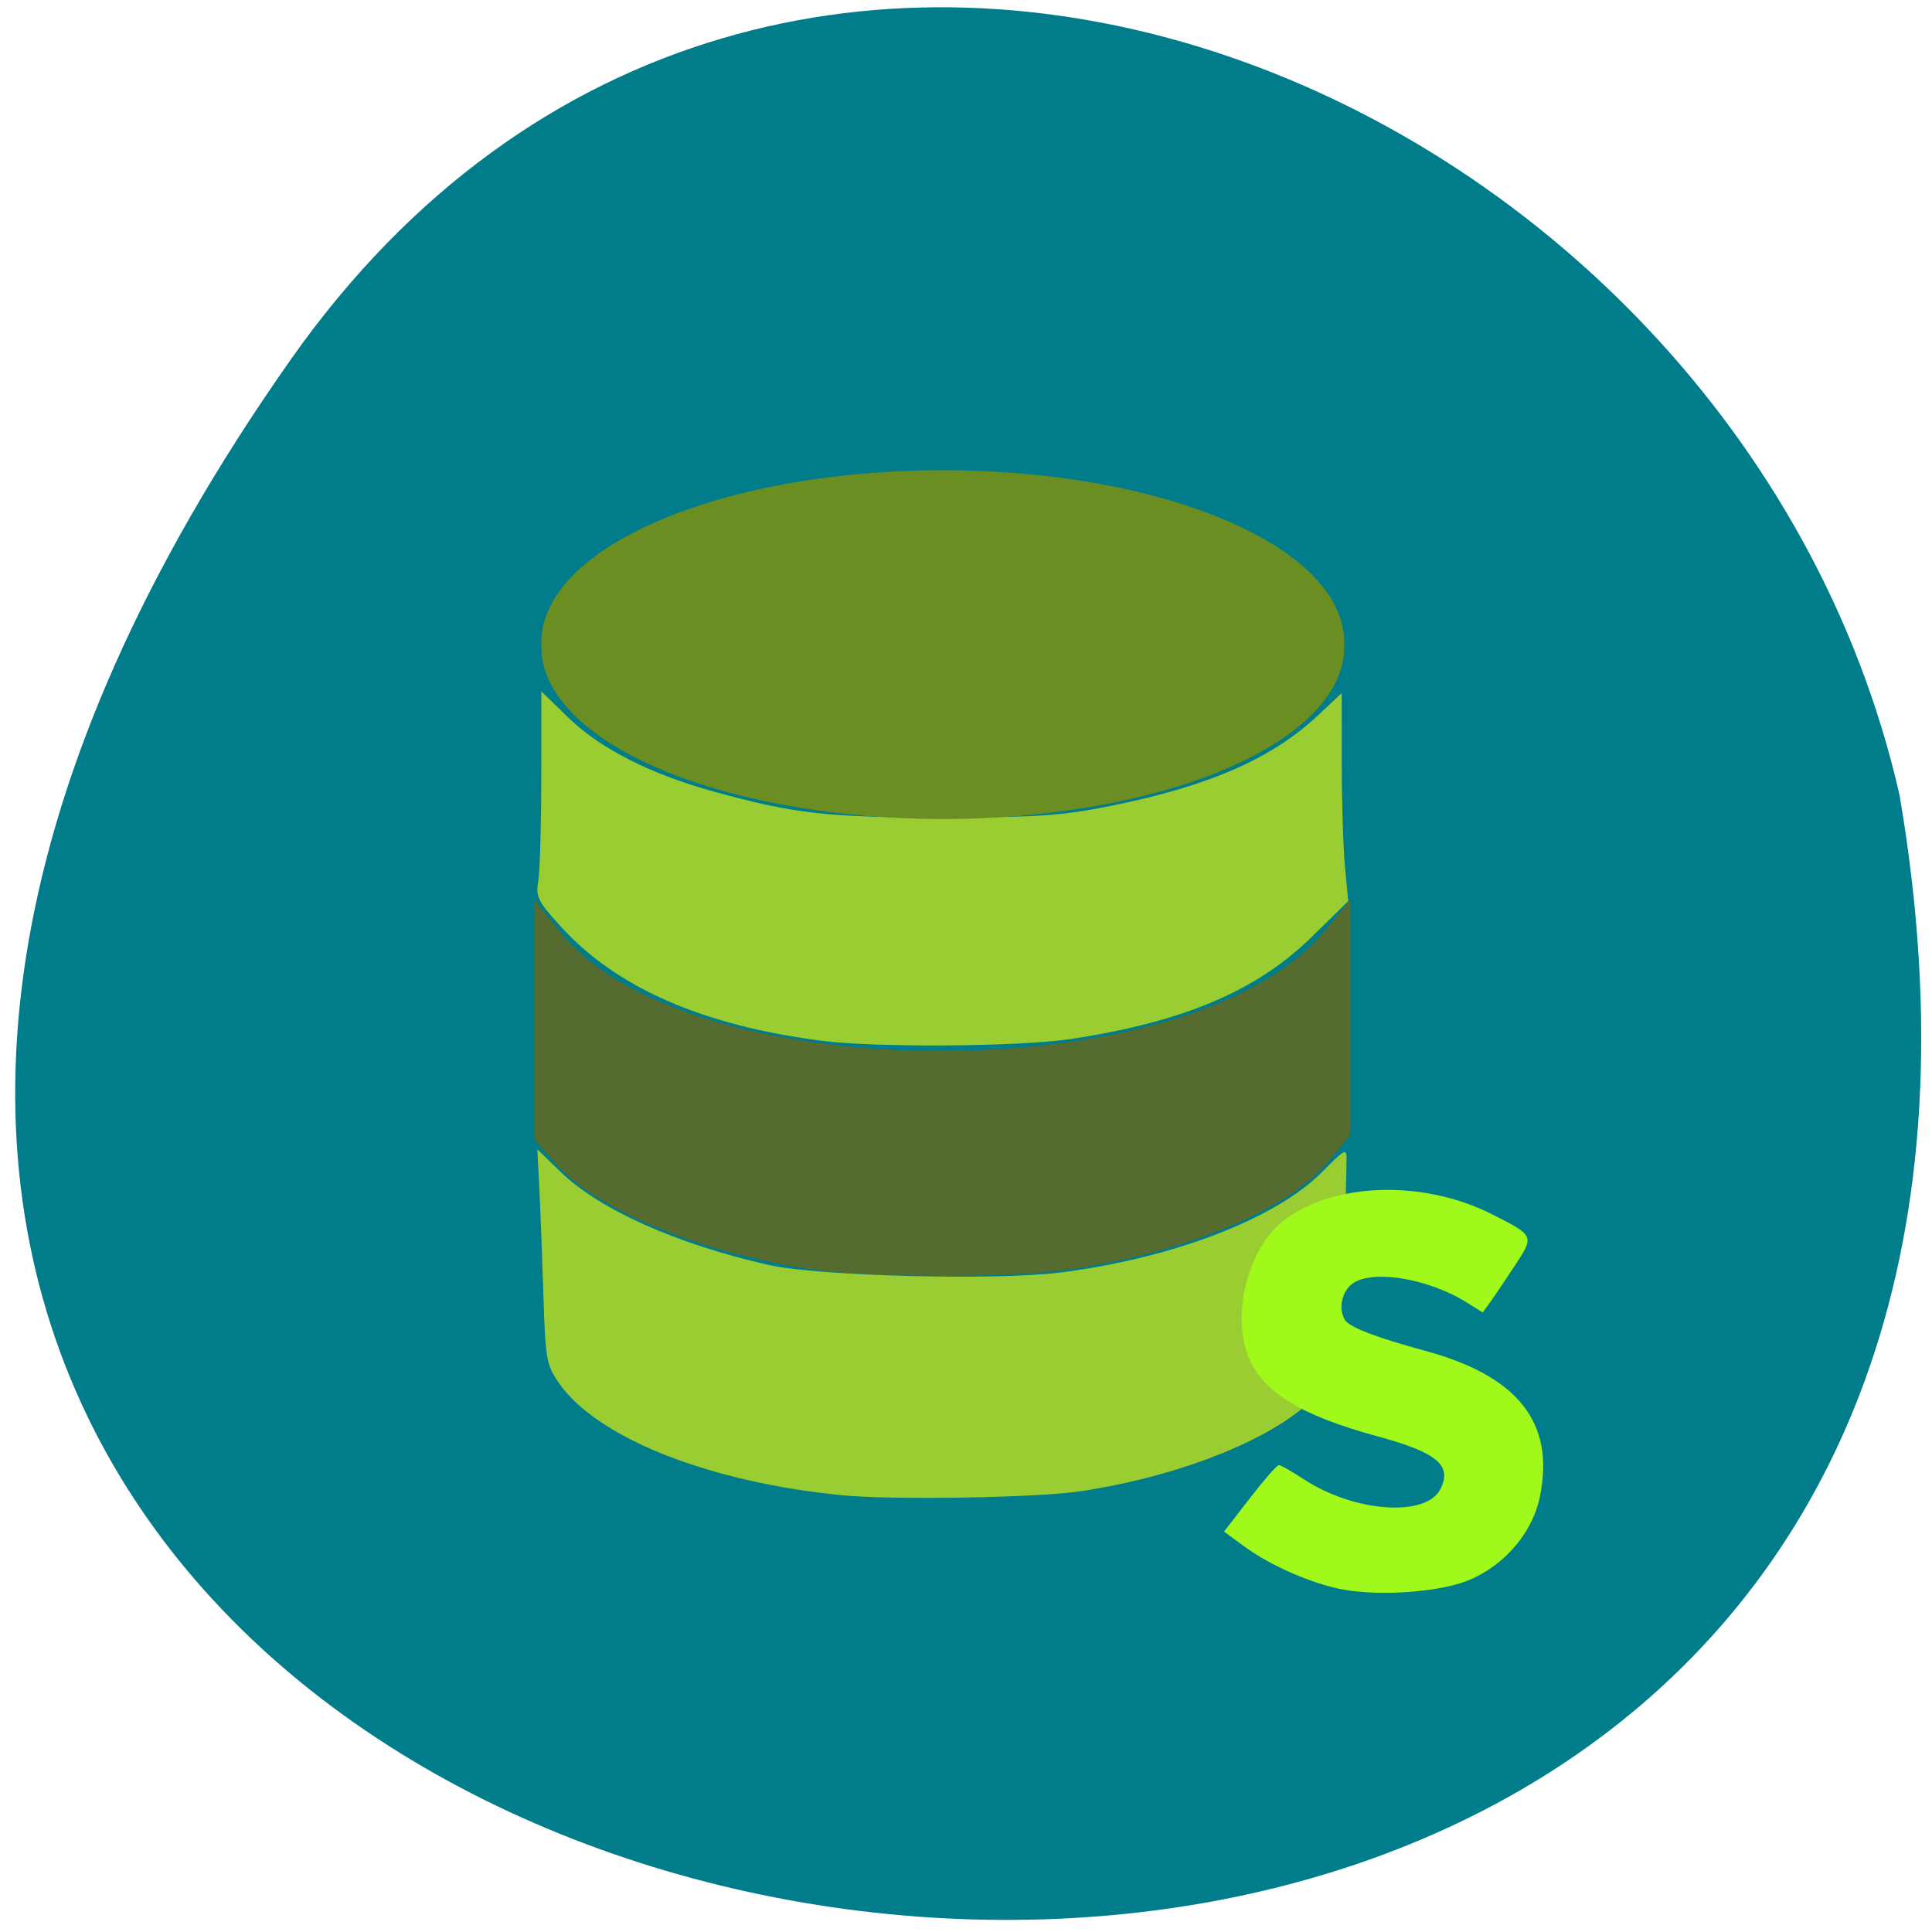 <svg xmlns="http://www.w3.org/2000/svg" viewBox="0 0 256 256"><g fill="#007c8a" color="#000"><path d="M 219.27,843.52 C 378.99,1071.5 -36.39,1144.06 4.81,901.81 26.646,805.46 155.29,752.19 219.27,843.52 z" transform="matrix(-0.994 0 0 0.99 256.48 -787.44)"/></g><g transform="matrix(0.778 0 0 0.855 24.374 13.784)" fill="#9acd32"><path d="m 107.66 180.68 c -19.15 -2.428 -37.23 -9.141 -44.34 -16.464 l -3.657 -3.765 v -18.579 v -18.579 l 4.393 5.02 c 21.428 24.495 107.26 24.627 129.83 0.2 l 4.774 -5.166 v 18.202 v 18.202 l -3.661 4.052 c -6.939 7.681 -25.1 14.464 -45.31 16.923 -9.751 1.186 -32.5 1.161 -42.03 -0.047 z" fill="#556b2f"/><g transform="matrix(1.188 0 0 1.086 -18.608 -10.746)"><path d="m 107.06 143.57 c -17.04 -2.188 -29.391 -7.566 -37.34 -16.264 -3.345 -3.66 -3.64 -4.256 -3.256 -6.578 0.232 -1.404 0.426 -8.06 0.43 -14.785 l 0.008 -12.232 l 3.859 3.737 c 4.568 4.424 11.745 8.06 20.882 10.569 11.523 3.168 16.321 3.704 32.988 3.685 13.503 -0.016 16.951 -0.253 23.926 -1.651 14.06 -2.817 23.08 -6.74 29.669 -12.901 l 3.417 -3.196 l 0.005 9.959 c 0.003 5.477 0.213 12.159 0.467 14.848 l 0.462 4.889 l -5.307 5.173 c -7.824 7.626 -18.307 12.05 -34.35 14.483 -7.4 1.124 -27.974 1.275 -35.856 0.263 z"/><path d="m 109.93 208.42 c -19.06 -1.865 -35.11 -8.211 -40.525 -16.03 -1.783 -2.573 -1.92 -3.357 -2.214 -12.661 -0.172 -5.455 -0.438 -12.338 -0.589 -15.296 l -0.276 -5.378 l 3.336 3.228 c 5.568 5.387 16.646 10.317 29.87 13.291 7.01 1.578 32.478 2.233 41.723 1.075 16.07 -2.01 30.871 -7.65 37.498 -14.277 3.498 -3.498 3.606 -3.548 3.584 -1.669 -0.146 12.01 -1.489 29.05 -2.433 30.878 -3.511 6.789 -18.486 13.638 -35.551 16.26 -6.181 0.95 -27.05 1.301 -34.422 0.58 z"/></g></g><path d="m 178.98 90.58 a 56.41 17.898 0 1 1 -112.81 0 56.41 17.898 0 1 1 112.81 0 z" transform="matrix(0.943 0 0 1.274 9.337 -29.986)" fill="#6b8e23"/><path d="m 177.88 210.61 c -4.092 -0.777 -9.52 -3.147 -12.948 -5.656 l -2.741 -2.01 l 3.411 -4.408 c 1.872 -2.424 3.608 -4.408 3.849 -4.408 0.241 0 1.733 0.848 3.315 1.884 6.689 4.383 16.203 5.063 18.1 1.296 1.58 -3.139 -0.443 -4.841 -8.286 -6.971 -10.308 -2.795 -15.316 -5.898 -17.18 -10.633 -2.24 -5.688 0.031 -14.387 4.693 -17.977 6.598 -5.081 18.548 -5.434 27.642 -0.814 5.574 2.831 5.576 2.834 3.058 6.688 -1.205 1.845 -2.671 4.02 -3.259 4.832 l -1.067 1.478 l -2.065 -1.296 c -5.375 -3.372 -13.157 -4.521 -15.485 -2.286 -1.215 1.169 -1.527 3.198 -0.704 4.576 0.563 0.944 4.184 2.336 10.557 4.062 12.45 3.372 17.326 9.596 15.25 19.464 -0.994 4.723 -4.75 9.07 -9.483 10.984 -3.87 1.563 -11.732 2.124 -16.655 1.19 z" fill="#a1f91c"/></svg>